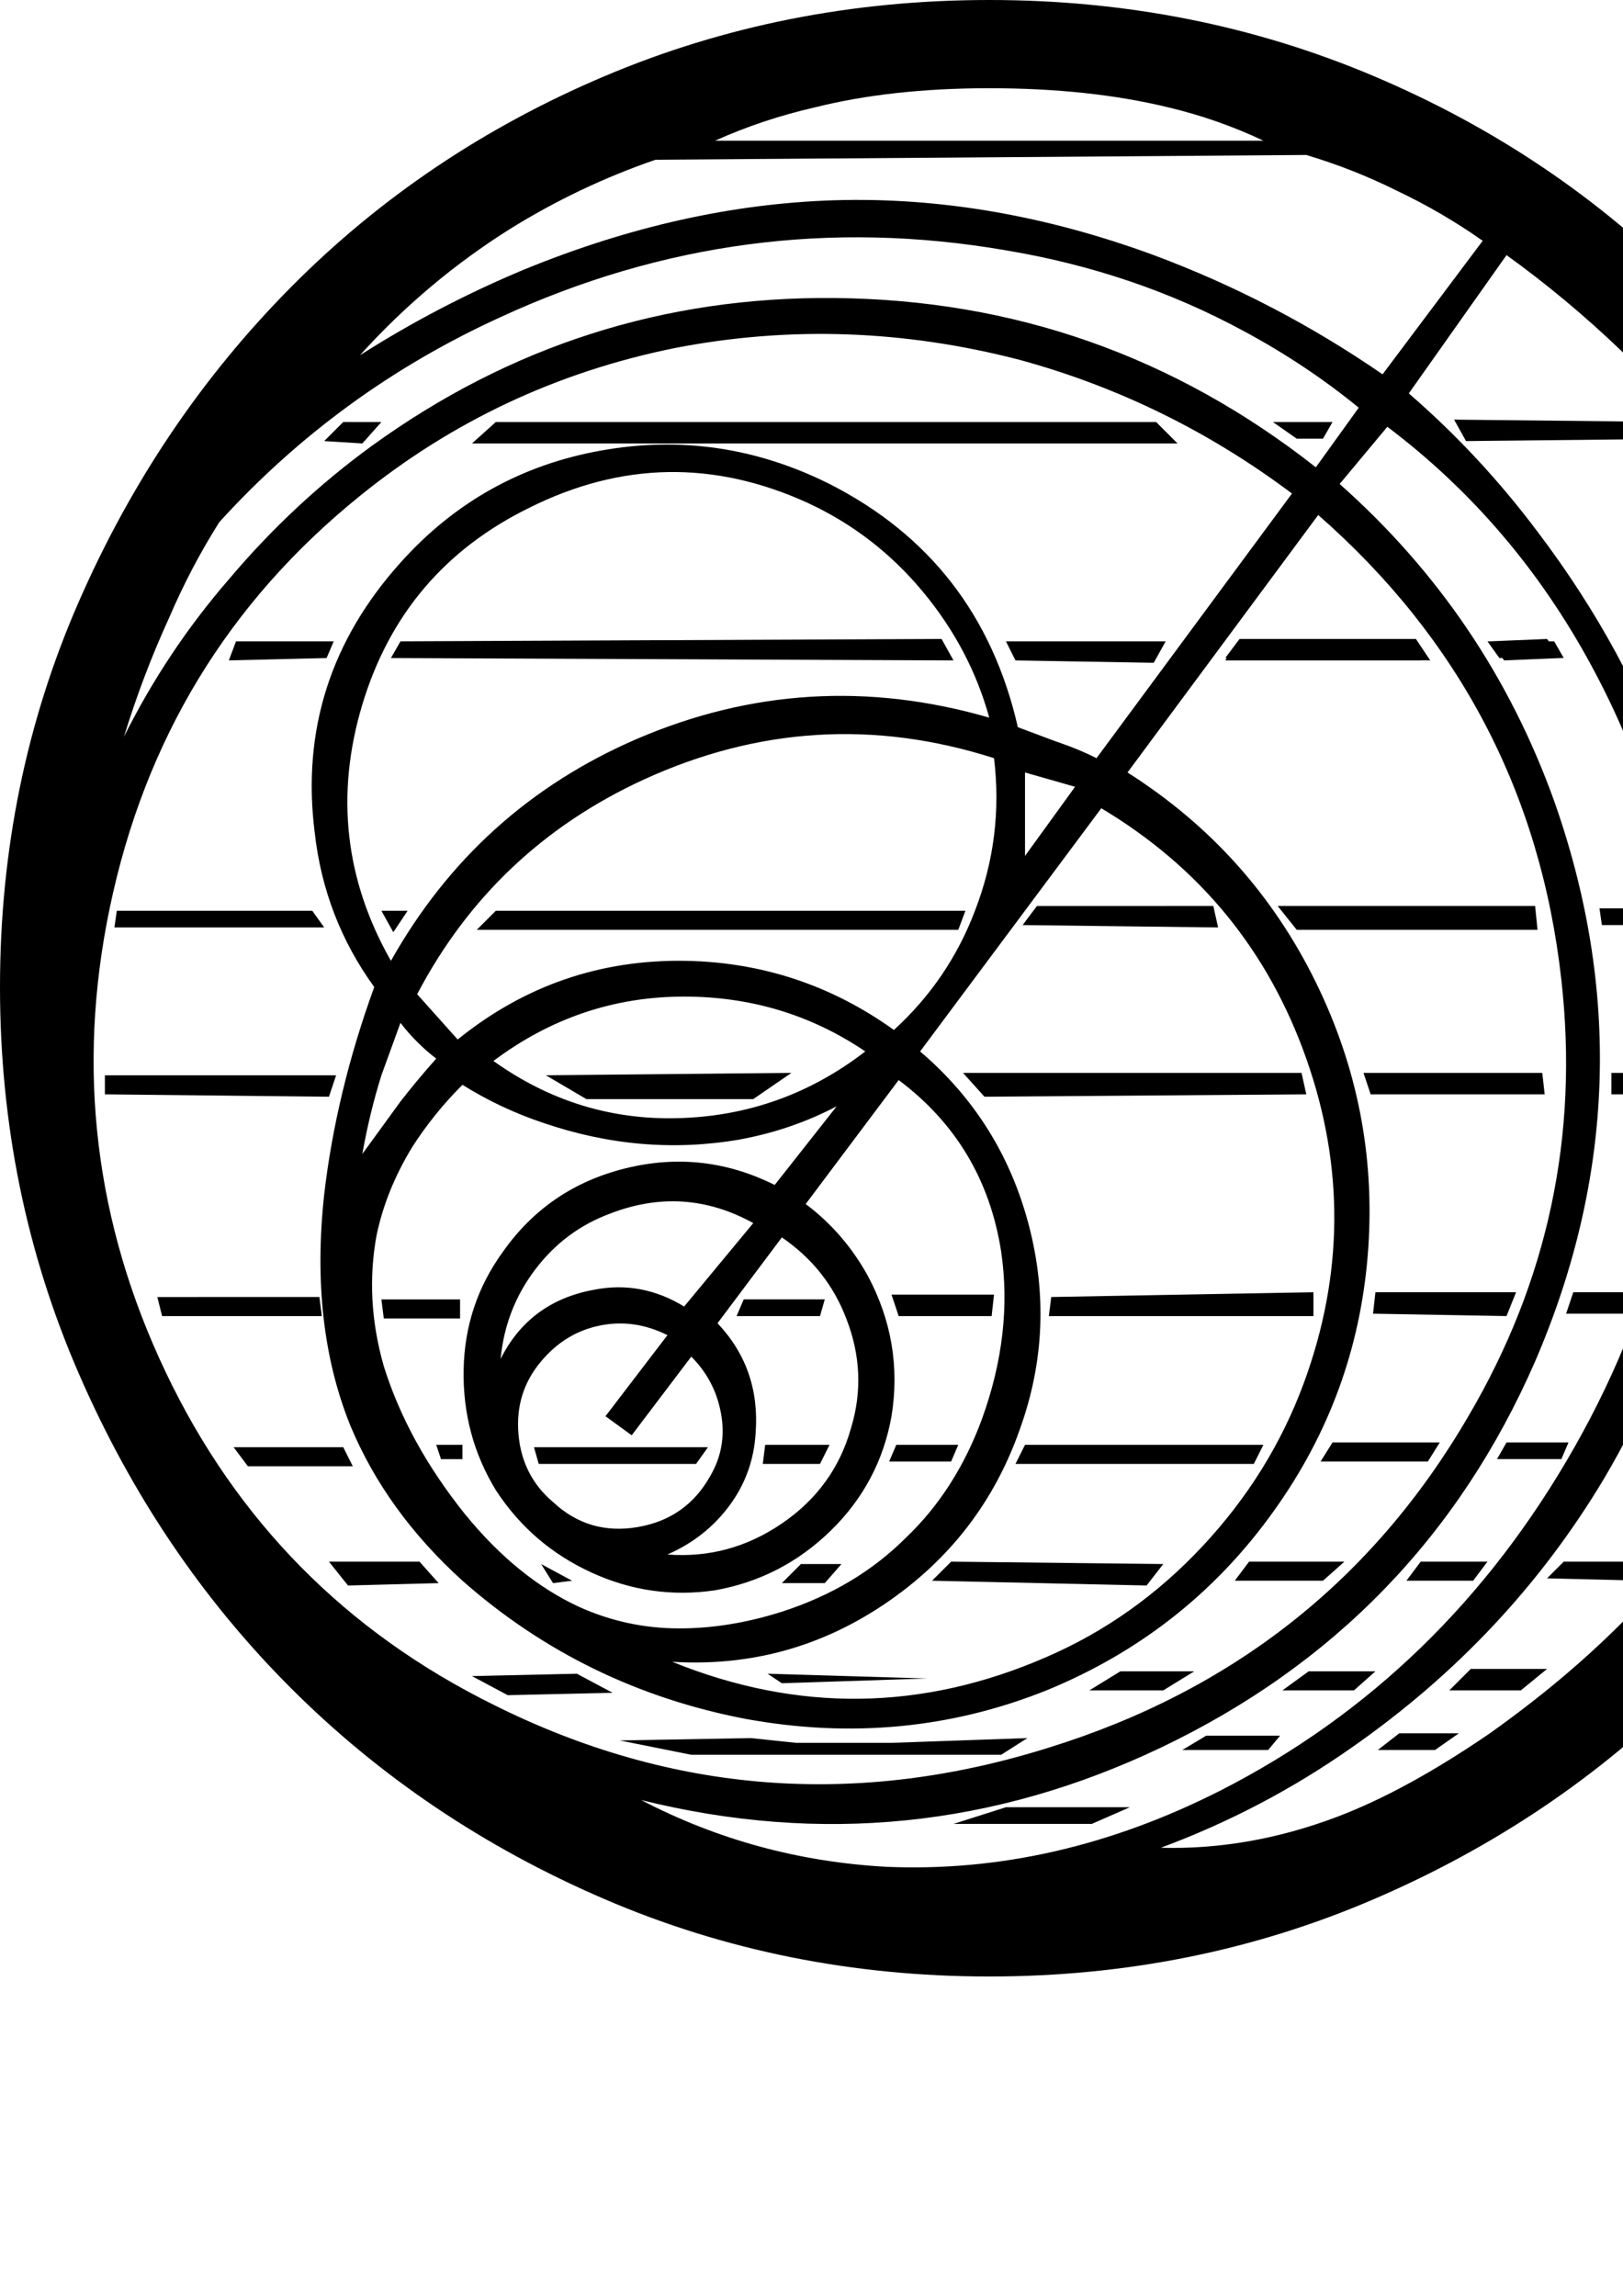 <?xml version="1.0" encoding="UTF-8" standalone="no"?>
<svg
   xmlns:dc="http://purl.org/dc/elements/1.1/"
   xmlns:cc="http://creativecommons.org/ns#"
   xmlns:rdf="http://www.w3.org/1999/02/22-rdf-syntax-ns#"
   xmlns:svg="http://www.w3.org/2000/svg"
   xmlns="http://www.w3.org/2000/svg"
   xmlns:sodipodi="http://sodipodi.sourceforge.net/DTD/sodipodi-0.dtd"
   xmlns:inkscape="http://www.inkscape.org/namespaces/inkscape"
   width="210mm"
   height="297mm"
   viewBox="0 0 210 297"
   version="1.1"
   id="svg5043"
   inkscape:version="1.0.2-2 (e86c870879, 2021-01-15)"
   sodipodi:docname="upgrade-fleet-command.svg">
  <defs
     id="defs5037" />
  <sodipodi:namedview
     id="base"
     pagecolor="#ffffff"
     bordercolor="#666666"
     borderopacity="1.0"
     inkscape:pageopacity="0.0"
     inkscape:pageshadow="2"
     inkscape:zoom="0.35"
     inkscape:cx="400"
     inkscape:cy="560"
     inkscape:document-units="mm"
     inkscape:current-layer="layer1"
     inkscape:document-rotation="0"
     showgrid="false"
     inkscape:pagecheckerboard="true"
     showborder="false"
     inkscape:window-width="1267"
     inkscape:window-height="1198"
     inkscape:window-x="182"
     inkscape:window-y="163"
     inkscape:window-maximized="0" />
  <g
     inkscape:label="Layer 1"
     inkscape:groupmode="layer"
     id="layer1">
    <path
       d="m 80.193,225.157 16.964,-0.308 5.86,0.617 h 12.337 l 17.581,-0.617 -3.393,2.159 H 89.446 Z m 49.966,8.636 -6.786,2.159 h 17.889 l 4.935,-2.159 z m 25.908,-9.253 -3.084,1.851 h 11.104 l 1.542,-1.851 z m 24.983,-0.308 -2.776,2.159 h 7.402 l 3.084,-2.159 z m 9.253,-8.328 -2.776,2.776 h 9.253 l 3.393,-2.776 z m -20.974,0.308 -3.393,2.467 h 9.253 l 2.776,-2.467 z m -24.366,0 -4.01,2.467 h 9.561 l 4.01,-2.467 z m 57.369,-14.188 -2.159,2.159 12.646,0.308 1.851,-2.467 z m -18.506,0 -1.851,2.467 h 8.636 l 1.851,-2.467 z m -22.207,0 -1.851,2.467 h 11.412 l 2.776,-2.467 z m 49.966,-15.422 -1.542,2.467 14.496,-0.308 1.542,-2.159 z m -16.655,0 -1.234,2.159 h 8.328 l 0.925,-2.159 z m -22.516,0 -1.542,2.467 h 13.88 l 1.542,-2.467 z m 47.19,-19.431 -0.925,2.776 h 16.347 l 0.925,-2.776 z m -16.039,0 -0.925,2.776 h 7.402 l 0.925,-2.776 z m -25.6,0 -0.308,2.776 17.272,0.308 1.234,-3.084 z m 45.957,-28.376 v 2.467 h 18.814 l 0.308,-2.467 z m -15.422,0 v 2.776 h 7.094 v -2.776 z m -32.077,0 0.925,2.776 h 22.516 l -0.308,-2.776 z m 46.265,-21.899 0.617,2.776 h 19.74 l -0.308,-2.776 z m -15.73,0.617 0.308,2.159 h 7.402 l -0.308,-2.159 z m -41.639,-0.308 2.467,3.084 h 31.152 l -0.308,-3.084 z m 45.34,-34.236 1.234,2.467 h 23.441 L 234.101,82.66 Z m -18.198,0 1.542,2.159 h 8.328 l -1.234,-2.159 z m -32.077,-0.308 -1.851,2.467 26.525,0.308 -1.851,-2.776 z m 0,0 -1.851,2.776 h 25.292 l -1.234,-2.776 z m 32.386,0.308 1.851,2.467 7.402,-0.308 -1.851,-2.467 z m 17.581,0 1.542,2.159 h 23.441 l -0.617,-2.467 z m -22.207,-28.684 1.542,2.776 28.993,-0.308 -1.851,-2.159 z m -23.441,0.308 3.084,2.159 h 3.393 l 1.234,-2.159 z M 61.07,57.369 64.154,54.593 h 85.436 l 2.776,2.776 z m 69.089,25.6 1.234,2.467 17.889,0.308 1.542,-2.776 z m -30.843,133.552 1.851,1.234 18.814,-0.617 z m 23.749,-14.496 -2.467,2.467 27.759,0.617 2.159,-2.776 z m 9.561,-15.113 -1.234,2.467 h 30.843 l 1.234,-2.467 z m 3.393,-19.123 -0.308,2.467 h 34.236 v -3.084 z m -11.412,-28.993 2.776,3.084 41.639,-0.308 -0.617,-2.776 z m 9.561,-21.59 -1.851,2.467 25.292,0.308 -0.617,-2.776 z m -18.814,50.275 0.925,2.776 h 12.029 l 0.308,-2.776 z m -19.123,0.617 -0.925,2.159 H 106.101 l 0.617,-2.159 z m 2.776,18.814 -0.308,2.467 h 7.402 l 1.234,-2.467 z m 16.964,0 -0.925,2.159 h 8.019 l 0.925,-2.159 z m -12.337,15.422 -2.467,2.467 h 5.552 l 2.159,-2.467 z m -33.619,0 1.542,2.467 2.467,-0.308 z m -0.925,-15.113 0.617,2.159 h 20.357 l 1.542,-2.159 z m -12.646,-0.308 0.617,1.851 h 2.776 v -1.851 z m -7.094,-18.814 0.308,2.467 h 9.87 v -2.467 z m 11.72,48.733 4.627,2.467 13.571,-0.308 -4.627,-2.467 z m -18.506,-14.805 2.467,3.084 11.72,-0.308 -2.467,-2.776 z m -12.337,-14.805 1.851,2.467 h 13.571 l -1.234,-2.467 z m -9.87,-19.431 0.617,2.467 h 20.665 L 41.33,167.788 Z M 70.631,139.104 102.4,138.795 l -4.935,3.393 h -21.59 z m -6.477,-21.282 -2.467,2.467 h 62.304 l 0.925,-2.467 z m -14.805,0 1.542,2.776 1.851,-2.776 z m -34.236,0 -0.308,2.159 h 27.142 l -1.542,-2.159 z m -1.542,21.282 v 2.467 l 28.993,0.308 0.925,-2.776 z m 38.246,-56.135 -1.234,2.159 72.79,0.308 -1.542,-2.776 z m -22.207,2.467 12.646,-0.308 0.925,-2.159 H 30.535 Z m 14.805,-30.843 -2.467,2.467 4.935,0.308 2.467,-2.776 z M 16.039,95.306 Q 21.59,84.202 29.61,74.949 37.937,65.08 48.116,57.677 74.949,38.246 107.952,38.554 q 34.853,0.308 62.304,21.899 l 5.552,-7.711 q -6.786,-5.552 -14.805,-9.87 -14.188,-7.711 -30.843,-10.487 -33.928,-5.86 -65.388,8.636 -20.973,9.561 -36.395,26.525 -3.701,5.86 -6.477,12.337 -3.393,7.402 -5.86,15.422 z M 84.819,20.665 Q 74.949,24.058 66.005,29.61 55.21,36.395 46.573,45.957 56.752,39.48 67.855,34.853 q 20.357,-8.328 40.096,-8.945 20.357,-0.617 41.33,7.094 15.73,5.86 29.61,15.422 l 12.954,-17.272 q -5.243,-3.701 -11.104,-6.477 -5.552,-2.776 -11.72,-4.627 z m 88.52,41.947 q 19.123,16.964 27.759,41.022 12.954,36.704 -2.467,72.482 -14.805,33.928 -48.424,49.966 -32.386,15.422 -67.239,6.786 14.805,7.711 31.769,8.636 21.899,0.925 43.181,-9.87 28.993,-14.805 45.802,-44.414 16.81,-29.61 14.034,-62.304 -1.851,-20.357 -11.875,-38.863 -10.024,-18.506 -26.371,-30.843 z m -6.169,1.234 Q 151.133,51.817 132.01,46.573 109.494,40.713 87.287,45.031 64.463,49.658 46.573,64.154 20.973,84.819 14.188,117.513 q -6.477,31.152 7.248,59.99 13.725,28.839 42.41,43.027 34.545,17.272 71.865,5.552 35.778,-11.104 54.284,-42.872 15.422,-26.217 12.029,-56.443 -4.01,-36.087 -31.46,-60.145 l -24.675,33.311 q 16.039,10.178 24.366,27.142 8.019,16.347 6.786,34.39 -1.234,18.043 -11.412,32.848 -11.412,16.655 -30.227,24.366 -18.506,7.402 -38.863,3.701 -20.973,-4.01 -36.704,-17.889 -9.87,-8.945 -14.496,-20.048 -5.243,-12.954 -3.393,-29.918 1.542,-13.263 6.477,-26.834 -6.477,-8.945 -7.711,-20.048 -2.467,-19.74 11.104,-34.853 10.487,-11.72 25.908,-14.496 15.422,-2.776 29.61,4.318 19.431,9.87 24.366,31.46 l 4.935,1.851 q 2.776,0.925 5.243,2.159 z M 132.626,99.933 v 4.318 6.477 l 6.477,-8.945 z m 9.87,4.627 -23.441,31.46 q 10.487,8.945 14.034,22.361 3.547,13.417 -1.08,26.371 -4.935,14.188 -17.427,22.67 -12.492,8.482 -27.605,7.557 24.366,9.87 48.424,-0.617 11.412,-4.935 20.202,-14.342 8.79,-9.407 13.108,-21.128 7.711,-20.974 0.308,-41.947 -7.402,-20.973 -26.525,-32.386 z M 50.583,124.299 Q 61.687,104.559 82.352,95.614 104.559,86.053 128,92.839 125.533,83.894 119.364,76.492 113.195,69.089 104.559,65.08 86.361,56.752 68.472,65.696 52.125,73.716 46.882,91.142 41.639,108.569 50.583,124.299 Z m 3.393,4.318 5.243,5.86 q 12.954,-10.487 29.61,-10.178 14.805,0.308 26.834,8.945 7.094,-6.477 10.487,-15.422 3.701,-9.561 2.467,-19.74 -23.133,-7.402 -45.34,2.776 -19.431,8.945 -29.301,27.759 z m -2.159,3.701 -2.467,6.786 q -1.542,4.935 -2.467,10.178 l 4.935,-6.786 q 2.159,-2.776 4.627,-5.552 -1.234,-0.925 -2.467,-2.159 -1.234,-1.234 -2.159,-2.467 z m 12.029,4.935 q 10.795,7.711 23.749,7.402 13.571,-0.308 24.366,-8.636 -10.487,-7.094 -23.441,-7.094 -13.571,0 -24.675,8.328 z m 44.414,5.86 q -5.86,3.084 -12.646,4.318 -12.646,2.159 -25.292,-2.159 -5.552,-1.851 -10.487,-4.935 -3.701,3.701 -6.477,8.019 -3.393,5.552 -4.627,11.412 -1.542,8.328 0.925,16.964 3.084,9.87 10.487,19.123 6.786,8.328 14.805,12.029 6.169,2.776 12.954,2.776 6.477,0 13.263,-2.159 9.561,-3.084 16.039,-9.561 6.477,-6.169 9.87,-15.422 4.01,-11.104 2.467,-21.59 -2.159,-13.88 -13.263,-22.207 l -12.029,16.039 q 4.935,3.701 8.019,9.253 4.627,8.636 3.084,18.198 -1.542,8.636 -7.865,14.805 -6.323,6.169 -14.959,7.711 -8.328,1.234 -16.039,-2.313 -7.711,-3.547 -12.337,-10.641 -4.318,-7.094 -4.164,-15.576 0.154,-8.482 5.089,-15.267 5.86,-8.328 15.884,-10.795 10.024,-2.467 19.277,2.159 z m -7.094,16.964 -8.328,11.104 q 5.552,5.86 4.935,14.188 -0.308,5.243 -3.393,9.407 -3.084,4.164 -8.019,6.323 8.019,0.617 14.805,-4.01 6.786,-4.627 8.945,-12.337 2.159,-7.094 -0.617,-14.188 -2.467,-6.477 -8.328,-10.487 z m -36.395,15.73 q 3.701,-7.402 12.029,-8.945 6.169,-1.234 11.72,2.159 l 8.945,-10.795 q -8.945,-4.935 -18.506,-1.234 -5.86,2.159 -9.716,7.248 -3.855,5.089 -4.472,11.566 z m 24.675,-0.308 -7.711,10.178 -3.393,-2.467 8.019,-10.487 q -4.318,-2.159 -8.79,-1.234 -4.472,0.925 -7.557,4.627 -3.393,4.01 -2.93,9.407 0.463,5.398 4.472,8.79 4.627,4.318 10.949,3.239 6.323,-1.08 9.407,-6.631 2.159,-3.701 1.388,-8.019 -0.771,-4.318 -3.855,-7.402 z M 128,0 Q 154.525,0 177.812,9.87 201.099,19.74 218.371,37.166 235.643,54.593 245.822,77.88 256,101.166 256,127.692 q 0,26.525 -10.178,49.966 -10.178,23.441 -27.451,40.713 -17.272,17.272 -40.559,27.296 -23.287,10.024 -49.812,10.024 -26.525,0 -49.812,-10.024 Q 54.901,235.643 37.629,218.371 20.357,201.099 10.178,177.658 0,154.217 0,127.692 0,101.166 10.178,77.88 20.357,54.593 37.629,37.166 54.901,19.74 78.188,9.87 101.475,0 128,0 Z M 46.882,44.106 Z M 13.571,151.133 Z m 159.46,83.894 q 8.945,-3.393 19.74,-10.795 9.561,-6.786 16.964,-14.188 7.711,-7.711 14.188,-17.272 6.786,-9.253 11.104,-19.74 4.627,-10.795 6.786,-21.899 2.159,-11.412 2.159,-23.441 0,-12.029 -2.159,-23.441 -1.851,-11.104 -6.786,-21.899 -2.776,-6.477 -6.477,-12.646 -3.393,-6.169 -7.711,-11.72 -0.617,-0.617 -0.925,-1.234 -0.308,-0.617 -0.925,-1.234 -2.159,-2.776 -4.472,-5.243 -2.313,-2.467 -4.781,-4.935 -7.094,-6.786 -14.805,-12.337 l -12.646,17.889 q 9.253,8.019 16.655,17.889 23.133,30.535 23.441,67.239 0.308,29.61 -14.805,55.21 -12.337,20.665 -32.694,34.853 -11.412,8.019 -24.675,12.954 11.412,0.308 22.824,-4.01 z M 151.133,13.88 q -10.178,-2.467 -23.133,-2.467 -12.646,0 -22.516,2.467 -6.786,1.542 -12.954,4.318 h 70.94 q -5.86,-2.776 -12.337,-4.318 z"
       id="path70"
       style="display:inline;stroke-width:0.308"
       inkscape:label="Fleet Command" />
  </g>
</svg>
